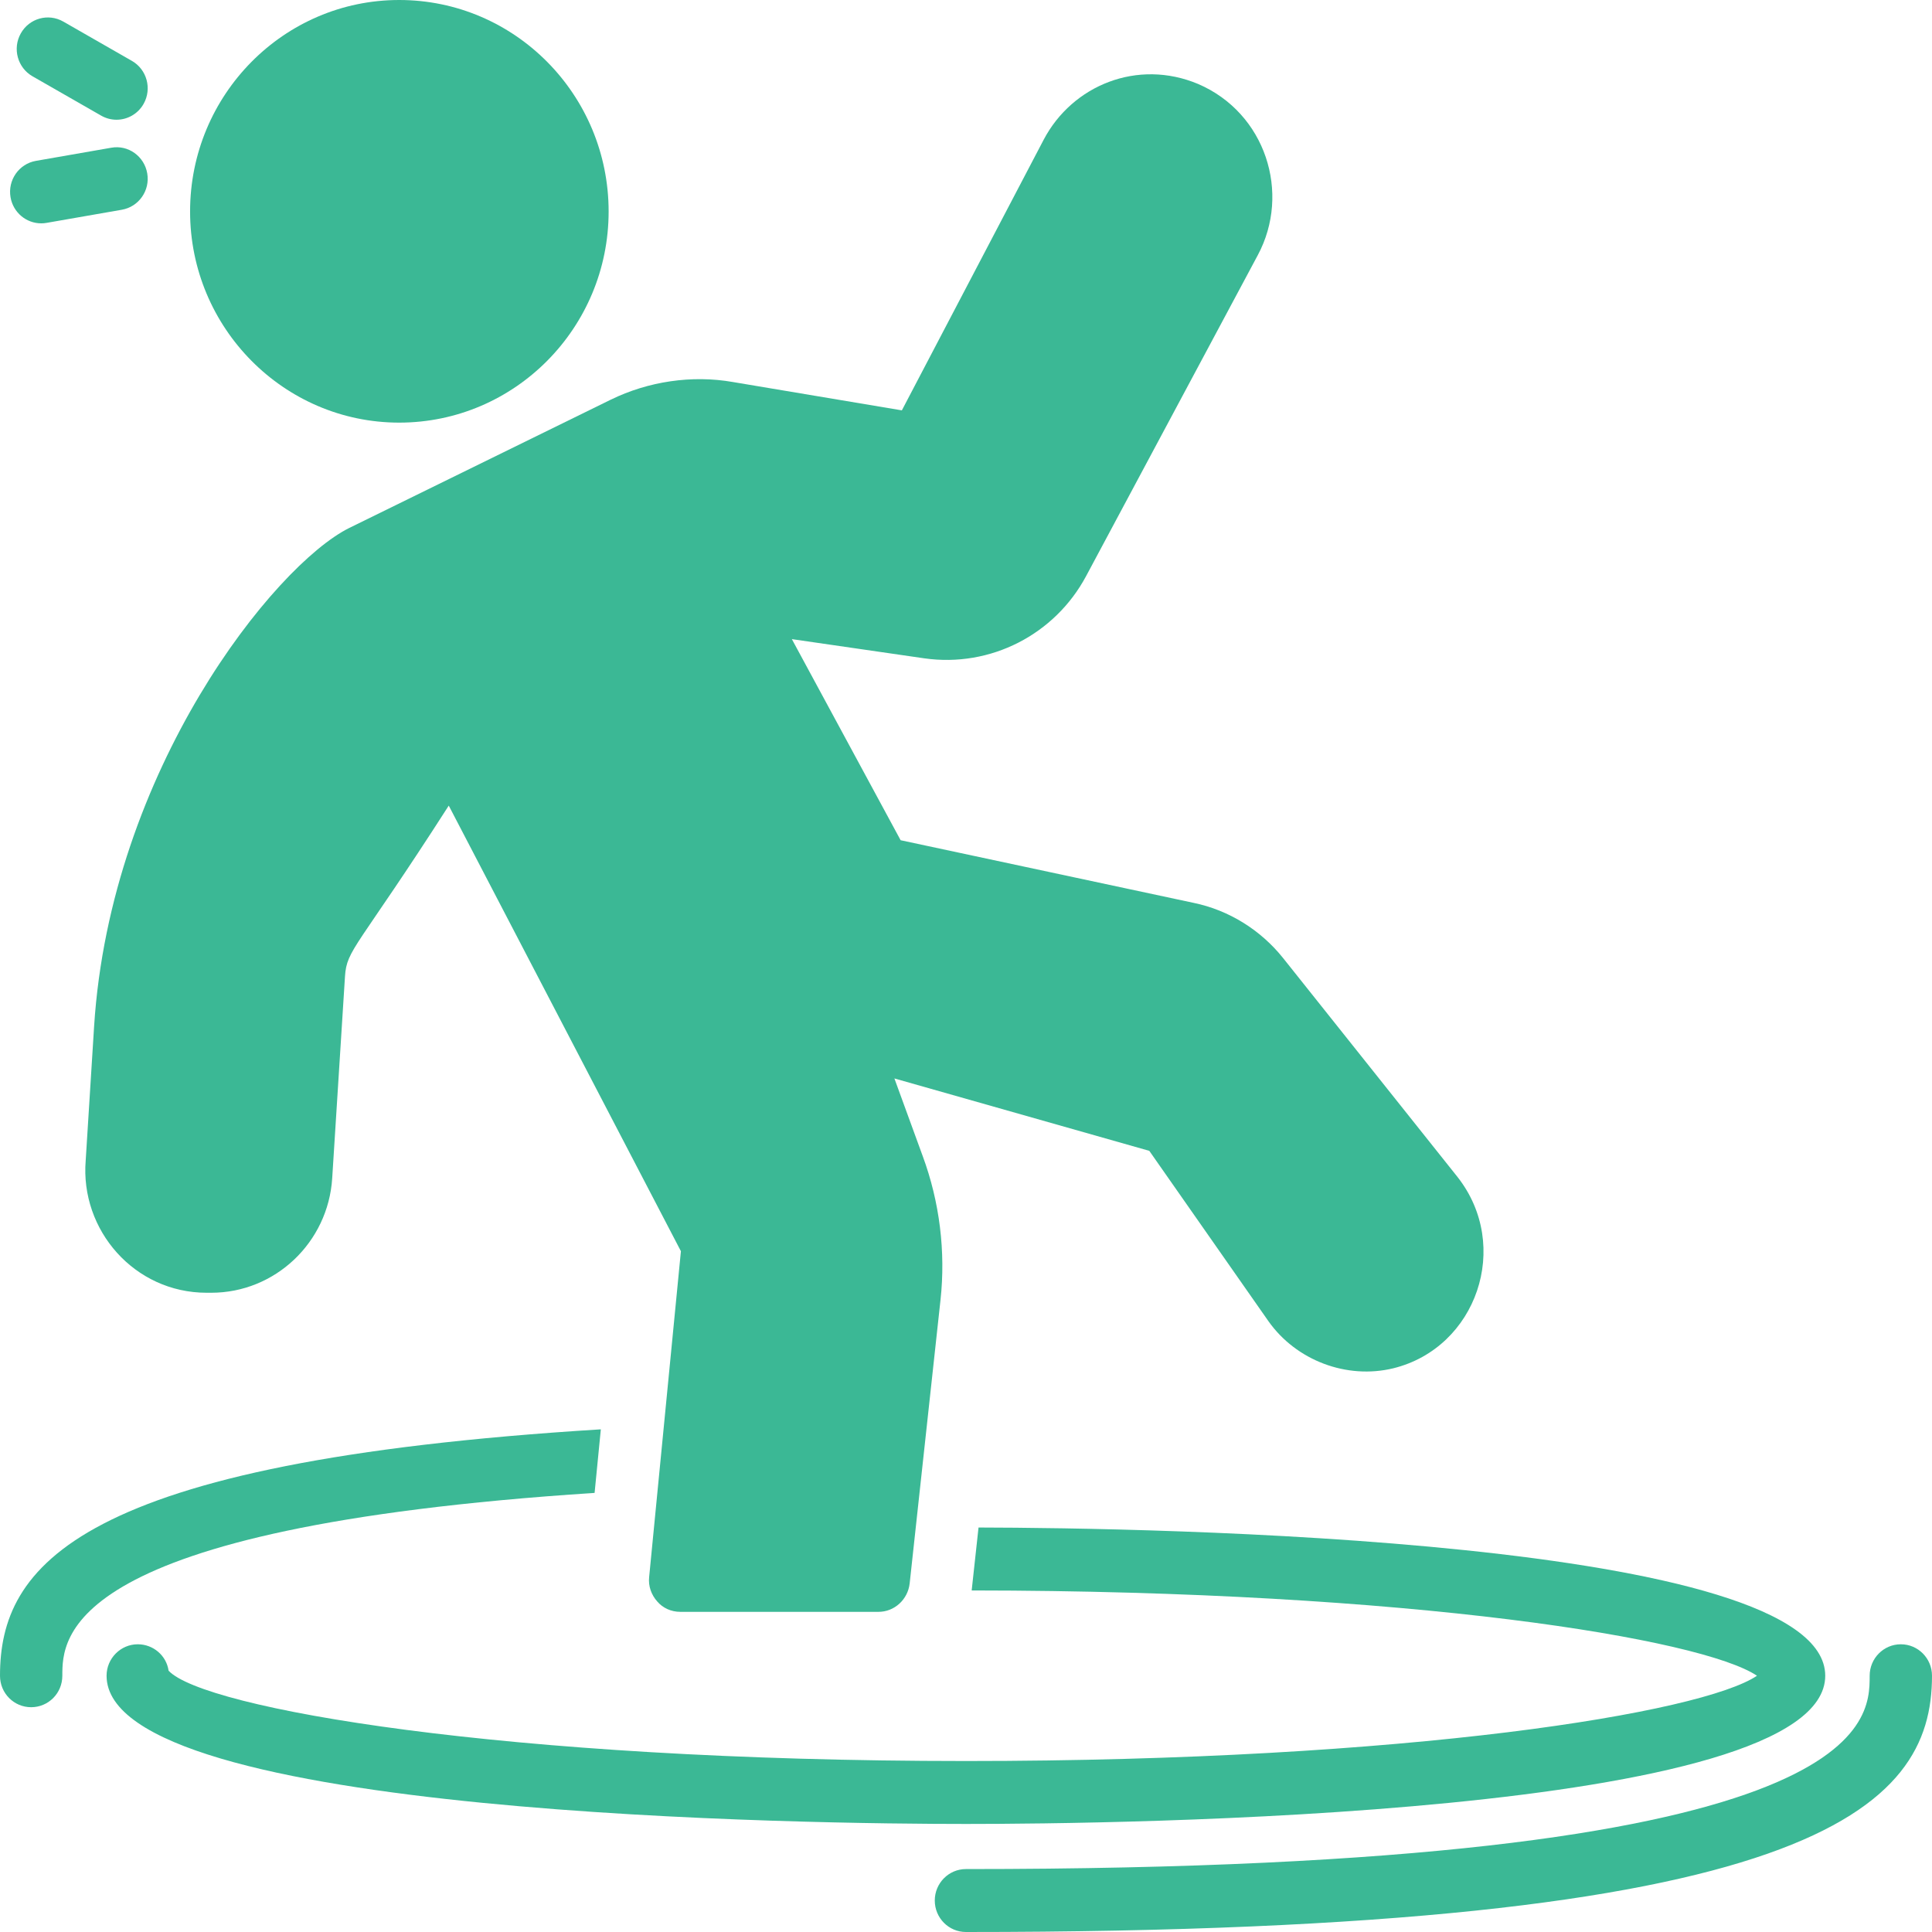 <svg width="80" height="80" viewBox="0 0 80 80" fill="none" xmlns="http://www.w3.org/2000/svg">
<path d="M39.997 80C39.285 80 38.707 79.417 38.707 78.697C38.707 77.977 39.285 77.394 39.997 77.394C77.419 77.394 77.419 71.369 77.419 69.389C77.419 68.669 77.997 68.086 78.71 68.086C79.422 68.086 80 68.669 80 69.389C80 74.9 75.154 80 39.997 80ZM24.879 59.186L24.621 61.818C2.581 63.251 2.581 67.825 2.581 69.389C2.581 70.118 2 70.692 1.29 70.692C0.581 70.692 0 70.118 0 69.389C0 64.867 3.123 60.528 24.879 59.186Z" fill="#3BB895"/>
<path d="M75.579 69.389C75.579 75.24 45.938 75.526 40.003 75.526C34.054 75.526 4.413 75.24 4.413 69.389C4.413 68.672 4.994 68.086 5.704 68.086C6.349 68.086 6.891 68.555 6.981 69.18C8.426 70.731 20.788 72.92 40.003 72.92C58.365 72.92 70.469 70.926 72.753 69.389C70.482 67.864 58.468 65.87 40.235 65.857L40.519 63.251C47.487 63.264 75.579 63.694 75.579 69.389ZM7.871 8.757C7.871 3.922 11.756 0 16.53 0C21.317 0 25.202 3.922 25.202 8.757C25.202 13.578 21.317 17.5 16.53 17.5C11.756 17.5 7.871 13.578 7.871 8.757Z" fill="#3BB895"/>
<path d="M57.694 56.658C55.758 57.127 53.668 56.332 52.52 54.703L47.59 47.654L37.035 44.656L38.209 47.875C38.906 49.764 39.164 51.823 38.944 53.83L37.667 65.571C37.59 66.235 37.035 66.743 36.377 66.743H28.17C27.795 66.743 27.447 66.587 27.215 66.314C26.97 66.04 26.84 65.675 26.879 65.31L28.195 51.81L18.582 33.359C14.786 39.276 14.355 39.301 14.285 40.434L13.756 48.787C13.588 51.446 11.394 53.53 8.749 53.53H8.555C5.57 53.53 3.31 50.939 3.549 48.044L3.897 42.493C4.575 31.883 11.364 23.408 14.453 21.866L25.292 16.549C26.84 15.793 28.647 15.52 30.35 15.819L37.344 16.992L43.216 5.786C44.404 3.527 47.108 2.424 49.616 3.479C52.402 4.677 53.464 7.989 52.081 10.568L44.971 23.859C43.68 26.27 41.022 27.651 38.273 27.26L32.789 26.465L37.293 34.792L49.422 37.385C50.881 37.685 52.197 38.506 53.126 39.666L60.352 48.735C62.6 51.593 61.145 55.807 57.694 56.658ZM4.824 4.958C4.609 4.958 4.39 4.903 4.189 4.788L1.346 3.159C0.726 2.804 0.509 2.009 0.861 1.383C1.211 0.758 1.997 0.537 2.62 0.893L5.463 2.522C6.082 2.877 6.299 3.672 5.948 4.298C5.71 4.721 5.274 4.958 4.824 4.958ZM1.706 9.248C1.089 9.248 0.544 8.801 0.436 8.166C0.314 7.457 0.786 6.783 1.488 6.661L4.606 6.117C5.311 5.99 5.976 6.471 6.097 7.18C6.219 7.889 5.747 8.563 5.045 8.685L1.927 9.229C1.852 9.242 1.779 9.248 1.706 9.248Z" fill="#3BB895"/>
</svg>

